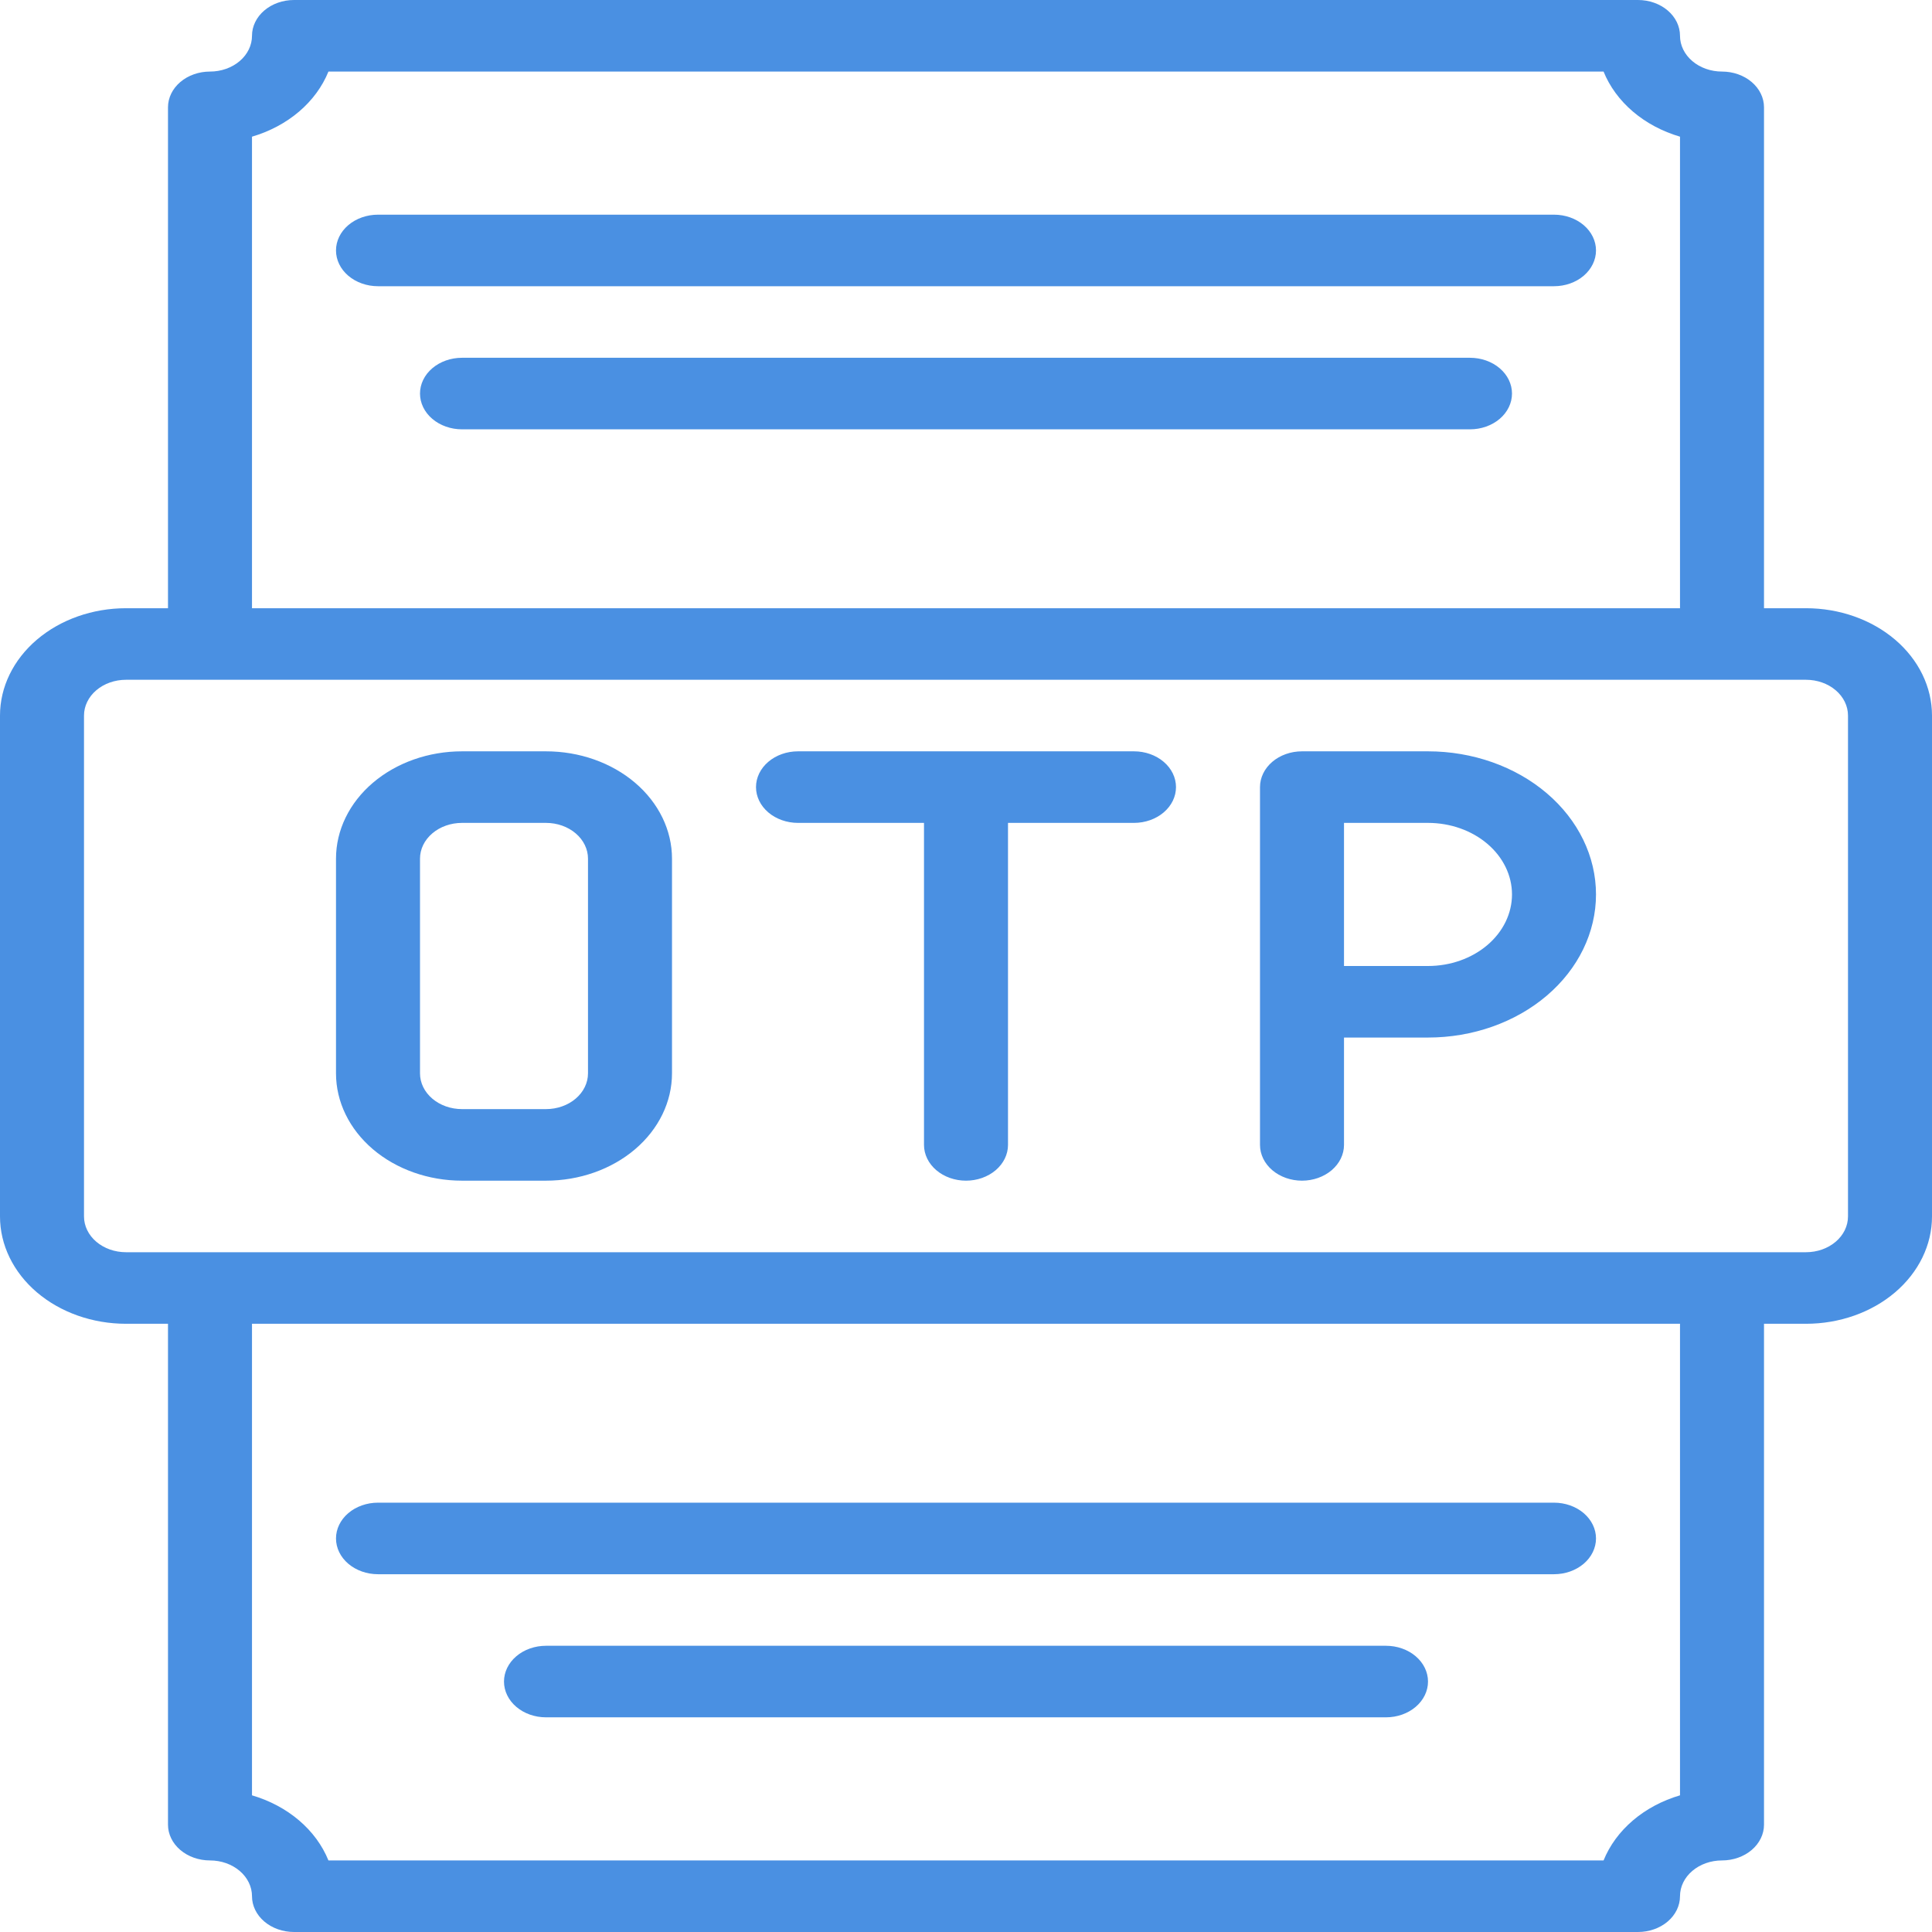 <svg width="150" height="150" viewBox="0 0 150 150" fill="none" xmlns="http://www.w3.org/2000/svg">
<path d="M140.217 47.222H136.957V8.333C136.957 7.597 136.613 6.89 136.001 6.369C135.39 5.848 134.56 5.556 133.696 5.556C132.831 5.556 132.001 5.263 131.39 4.742C130.778 4.221 130.435 3.514 130.435 2.778C130.435 2.041 130.091 1.335 129.48 0.814C128.868 0.293 128.039 0 127.174 0H22.826C21.961 0 21.132 0.293 20.52 0.814C19.909 1.335 19.565 2.041 19.565 2.778C19.565 3.514 19.222 4.221 18.61 4.742C17.999 5.263 17.169 5.556 16.304 5.556C15.44 5.556 14.61 5.848 13.999 6.369C13.387 6.89 13.043 7.597 13.043 8.333V47.222H9.783C7.188 47.222 4.7 48.1 2.865 49.663C1.031 51.226 0 53.345 0 55.556V94.444C0 96.655 1.031 98.774 2.865 100.337C4.7 101.9 7.188 102.778 9.783 102.778H13.043V141.667C13.043 142.403 13.387 143.11 13.999 143.631C14.61 144.152 15.44 144.444 16.304 144.444C17.169 144.444 17.999 144.737 18.61 145.258C19.222 145.779 19.565 146.486 19.565 147.222C19.565 147.959 19.909 148.665 20.52 149.186C21.132 149.707 21.961 150 22.826 150H127.174C128.039 150 128.868 149.707 129.48 149.186C130.091 148.665 130.435 147.959 130.435 147.222C130.435 146.486 130.778 145.779 131.39 145.258C132.001 144.737 132.831 144.444 133.696 144.444C134.56 144.444 135.39 144.152 136.001 143.631C136.613 143.11 136.957 142.403 136.957 141.667V102.778H140.217C142.812 102.778 145.3 101.9 147.135 100.337C148.969 98.774 150 96.655 150 94.444V55.556C150 53.345 148.969 51.226 147.135 49.663C145.3 48.1 142.812 47.222 140.217 47.222ZM19.565 10.611C20.94 10.207 22.188 9.542 23.217 8.666C24.245 7.79 25.026 6.726 25.5 5.556H124.5C124.974 6.726 125.755 7.79 126.783 8.666C127.812 9.542 129.06 10.207 130.435 10.611V47.222H19.565V10.611ZM130.435 139.389C129.06 139.793 127.812 140.458 126.783 141.334C125.755 142.21 124.974 143.274 124.5 144.444H25.5C25.026 143.274 24.245 142.21 23.217 141.334C22.188 140.458 20.94 139.793 19.565 139.389V102.778H130.435V139.389ZM143.478 94.444C143.478 95.181 143.135 95.888 142.523 96.409C141.912 96.93 141.082 97.222 140.217 97.222H9.783C8.918 97.222 8.088 96.93 7.477 96.409C6.865 95.888 6.522 95.181 6.522 94.444V55.556C6.522 54.819 6.865 54.112 7.477 53.591C8.088 53.07 8.918 52.778 9.783 52.778H140.217C141.082 52.778 141.912 53.07 142.523 53.591C143.135 54.112 143.478 54.819 143.478 55.556V94.444ZM123.913 19.444C123.913 20.181 123.569 20.888 122.958 21.409C122.346 21.93 121.517 22.222 120.652 22.222H29.348C28.483 22.222 27.654 21.93 27.042 21.409C26.43 20.888 26.087 20.181 26.087 19.444C26.087 18.708 26.43 18.001 27.042 17.48C27.654 16.959 28.483 16.667 29.348 16.667H120.652C121.517 16.667 122.346 16.959 122.958 17.48C123.569 18.001 123.913 18.708 123.913 19.444ZM117.391 30.556C117.391 31.292 117.048 31.999 116.436 32.52C115.825 33.041 114.995 33.333 114.13 33.333H35.87C35.005 33.333 34.175 33.041 33.564 32.52C32.952 31.999 32.609 31.292 32.609 30.556C32.609 29.819 32.952 29.112 33.564 28.591C34.175 28.07 35.005 27.778 35.87 27.778H114.13C114.995 27.778 115.825 28.07 116.436 28.591C117.048 29.112 117.391 29.819 117.391 30.556ZM26.087 119.444C26.087 118.708 26.43 118.001 27.042 117.48C27.654 116.959 28.483 116.667 29.348 116.667H120.652C121.517 116.667 122.346 116.959 122.958 117.48C123.569 118.001 123.913 118.708 123.913 119.444C123.913 120.181 123.569 120.888 122.958 121.409C122.346 121.93 121.517 122.222 120.652 122.222H29.348C28.483 122.222 27.654 121.93 27.042 121.409C26.43 120.888 26.087 120.181 26.087 119.444ZM110.87 130.556C110.87 131.292 110.526 131.999 109.914 132.52C109.303 133.041 108.474 133.333 107.609 133.333H42.391C41.526 133.333 40.697 133.041 40.086 132.52C39.474 131.999 39.13 131.292 39.13 130.556C39.13 129.819 39.474 129.112 40.086 128.591C40.697 128.07 41.526 127.778 42.391 127.778H107.609C108.474 127.778 109.303 128.07 109.914 128.591C110.526 129.112 110.87 129.819 110.87 130.556ZM42.391 58.333H35.87C33.275 58.333 30.787 59.211 28.952 60.774C27.118 62.337 26.087 64.457 26.087 66.667V83.333C26.087 85.543 27.118 87.663 28.952 89.226C30.787 90.789 33.275 91.667 35.87 91.667H42.391C44.986 91.667 47.474 90.789 49.309 89.226C51.143 87.663 52.174 85.543 52.174 83.333V66.667C52.174 64.457 51.143 62.337 49.309 60.774C47.474 59.211 44.986 58.333 42.391 58.333ZM45.652 83.333C45.652 84.07 45.309 84.777 44.697 85.297C44.086 85.819 43.256 86.111 42.391 86.111H35.87C35.005 86.111 34.175 85.819 33.564 85.297C32.952 84.777 32.609 84.07 32.609 83.333V66.667C32.609 65.93 32.952 65.223 33.564 64.703C34.175 64.181 35.005 63.889 35.87 63.889H42.391C43.256 63.889 44.086 64.181 44.697 64.703C45.309 65.223 45.652 65.93 45.652 66.667V83.333ZM91.304 61.111C91.304 61.848 90.961 62.554 90.349 63.075C89.738 63.596 88.908 63.889 88.043 63.889H78.261V88.889C78.261 89.626 77.917 90.332 77.306 90.853C76.694 91.374 75.865 91.667 75 91.667C74.135 91.667 73.306 91.374 72.694 90.853C72.083 90.332 71.739 89.626 71.739 88.889V63.889H61.956C61.092 63.889 60.262 63.596 59.651 63.075C59.039 62.554 58.696 61.848 58.696 61.111C58.696 60.374 59.039 59.668 59.651 59.147C60.262 58.626 61.092 58.333 61.956 58.333H88.043C88.908 58.333 89.738 58.626 90.349 59.147C90.961 59.668 91.304 60.374 91.304 61.111ZM110.87 58.333H101.087C100.222 58.333 99.393 58.626 98.781 59.147C98.17 59.668 97.826 60.374 97.826 61.111V88.889C97.826 89.626 98.17 90.332 98.781 90.853C99.393 91.374 100.222 91.667 101.087 91.667C101.952 91.667 102.781 91.374 103.393 90.853C104.004 90.332 104.348 89.626 104.348 88.889V80.555H110.87C114.329 80.555 117.647 79.385 120.093 77.301C122.539 75.217 123.913 72.391 123.913 69.444C123.913 66.498 122.539 63.671 120.093 61.588C117.647 59.504 114.329 58.333 110.87 58.333ZM110.87 75H104.348V63.889H110.87C112.599 63.889 114.258 64.474 115.481 65.516C116.704 66.558 117.391 67.971 117.391 69.444C117.391 70.918 116.704 72.331 115.481 73.373C114.258 74.415 112.599 75 110.87 75Z" fill="#4A90E2"/>
</svg>
